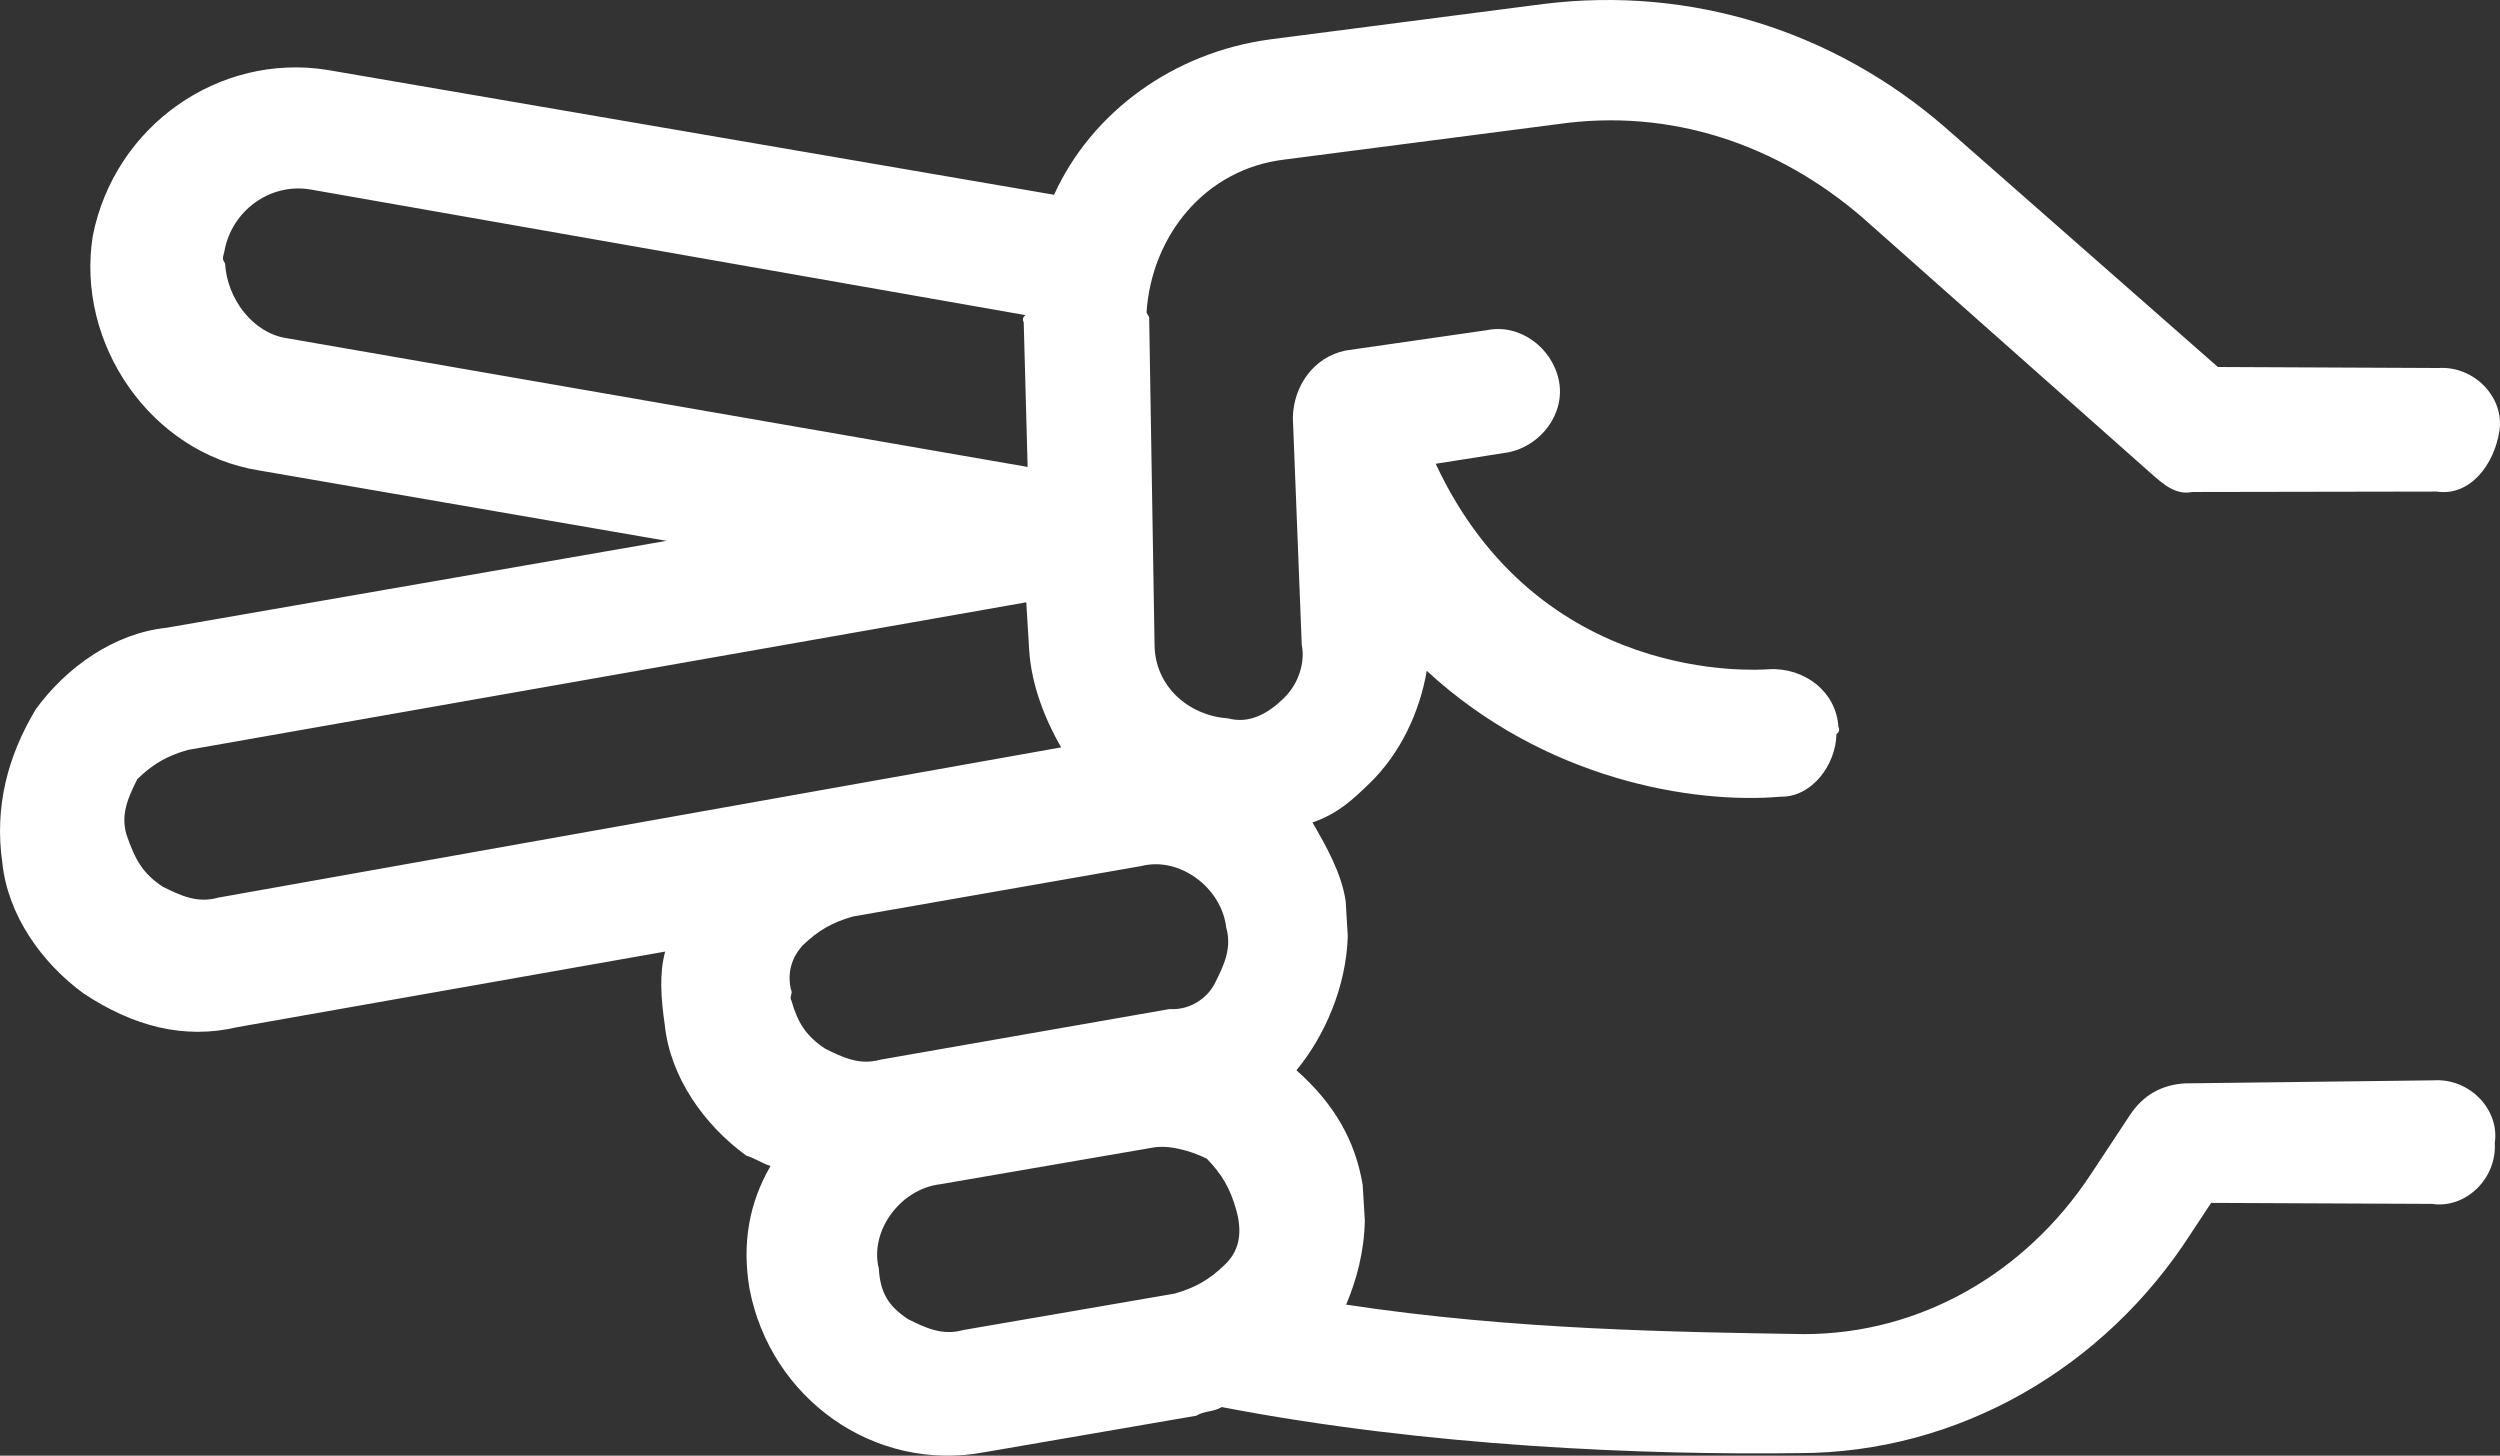 <?xml version="1.0" encoding="UTF-8" standalone="no"?>
<svg
   width="264.256pt"
   height="153.87pt"
   version="1.1"
   viewBox="0 0 264.256 153.87"
   id="svg438"
   sodipodi:docname="noun-game-3971461.svg"
   inkscape:version="1.2.1 (9c6d41e410, 2022-07-14)"
   inkscape:export-filename="rock2.svg"
   inkscape:export-xdpi="96"
   inkscape:export-ydpi="96"
   xmlns:inkscape="http://www.inkscape.org/namespaces/inkscape"
   xmlns:sodipodi="http://sodipodi.sourceforge.net/DTD/sodipodi-0.dtd"
   xmlns="http://www.w3.org/2000/svg"
   xmlns:svg="http://www.w3.org/2000/svg">
  <rect x="0" y="0" width="264.256" height="153.87" fill="#333333" stroke="none"/>
  <sodipodi:namedview
     id="namedview440"
     pagecolor="#ffffff"
     bordercolor="#ffffff"
     borderopacity="1"
     inkscape:showpageshadow="2"
     inkscape:pageopacity="0.0"
     inkscape:pagecheckerboard="0"
     inkscape:deskcolor="#b5b5b5"
     inkscape:document-units="pt"
     showgrid="false"
     inkscape:zoom="0.39803571"
     inkscape:cx="-656.97622"
     inkscape:cy="192.19381"
     inkscape:window-width="1920"
     inkscape:window-height="1001"
     inkscape:window-x="-9"
     inkscape:window-y="-9"
     inkscape:window-maximized="1"
     inkscape:current-layer="svg438" />
  <defs
     id="defs350" />
  <path
     d="m 3.784,74.966 c 3.245,-4.458 8.298,-8.025 13.783,-8.603 l 52.886,-9.195 -43.1,-7.448 C 15.952,47.896 7.985,36.33 9.808,24.934 12.117,13.254 23.199,5.566 34.595,7.39 L 111.416,20.588 c 3.989,-8.771 12.645,-15.059 22.848,-16.426 L 163.141,0.421 C 178.83,-1.523 193.925,3.343 205.568,13.431 l 28.868,25.362 23.34,0.106 c 3.749,-0.225 6.96,3.095 6.419,6.641 -0.538,3.545 -3.095,6.96 -6.641,6.419 l -25.837,0.045 c -1.734,0.356 -3.058,-0.819 -4.387,-1.996 l -30.474,-27.025 c -8.996,-7.738 -20.266,-11.578 -32.205,-9.859 l -28.877,3.741 c -8.469,1.011 -14.063,8.119 -14.584,16.178 l 0.279,0.484 0.569,34.587 c 0.022,4.516 3.715,7.553 7.746,7.815 2.296,0.618 4.238,-0.503 5.897,-2.106 1.659,-1.603 2.277,-3.899 1.919,-5.637 l -0.942,-24.029 c 0.054,-3.265 2.124,-6.4 5.594,-7.109 l 14.925,-2.149 c 3.47,-0.709 6.884,1.844 7.596,5.312 0.709,3.47 -1.844,6.884 -5.312,7.596 l -7.706,1.215 c 10.943,23.43 33.924,21.798 35.175,21.721 3.749,-0.225 7.165,2.332 7.39,6.081 0,0 0.279,0.484 -0.204,0.763 -0.054,3.265 -2.611,6.681 -5.873,6.625 -9.234,0.803 -24.943,-1.765 -37.43,-13.306 -0.746,4.31 -2.739,8.694 -6.058,11.905 -1.659,1.603 -3.32,3.211 -6.026,4.124 1.4,2.426 3.08,5.335 3.51,8.321 0.077,1.25 0.148,2.499 0.225,3.749 -0.185,5.281 -2.386,10.43 -5.426,14.125 3.976,3.528 6.214,7.404 7,12.124 0.077,1.25 0.148,2.499 0.225,3.749 -0.054,3.265 -0.877,6.325 -1.975,8.899 17.724,2.699 35.3,2.899 48.358,3.118 12.295,0.014 23.449,-6.425 30.347,-16.876 l 4.139,-6.269 c 1.378,-2.09 3.32,-3.211 5.819,-3.359 l 26.332,-0.322 c 3.749,-0.225 6.96,3.095 6.419,6.641 0.225,3.749 -3.095,6.96 -6.641,6.419 l -23.34,-0.106 -2.069,3.134 c -9.175,14.35 -24.693,23.309 -41.504,23.317 -16.044,0.211 -39.18,-0.658 -61.005,-4.869 -0.971,0.561 -1.734,0.356 -2.705,0.917 l -22.35,3.851 c -11.66,2.203 -22.669,-5.662 -24.874,-17.325 -0.786,-4.72 -0.04,-9.03 2.234,-12.927 -0.763,-0.204 -1.811,-0.894 -2.574,-1.099 -4.458,-3.245 -8.025,-8.298 -8.603,-13.783 -0.429,-2.986 -0.581,-5.483 0.037,-7.78 l -45.184,7.981 c -5.691,1.346 -11.045,-0.091 -16.269,-3.539 -4.458,-3.245 -8.025,-8.298 -8.603,-13.783 -0.866,-5.977 0.569,-11.334 3.533,-16.279 z M 108.209,34.076 c 0,0 -0.279,-0.484 0.204,-0.763 l -75.564,-13.278 c -4.31,-0.746 -8.392,2.261 -9.138,6.57 -0.204,0.763 -0.204,0.763 0.077,1.25 0.225,3.749 2.949,7.35 6.494,7.888 l 78.342,13.614 z m 20.246,69.785 c 0.894,-1.811 1.79,-3.618 1.156,-5.841 -0.506,-4.236 -4.964,-7.481 -8.919,-6.488 l -30.54,5.345 c -2.218,0.635 -3.676,1.477 -5.335,3.08 -1.175,1.324 -1.586,2.855 -1.23,4.589 0.279,0.484 -0.204,0.763 0.077,1.25 0.635,2.218 1.477,3.676 3.564,5.056 1.811,0.894 3.618,1.79 5.841,1.156 l 30.54,-5.345 c 2.013,0.128 3.952,-0.991 4.846,-2.802 z M 95.97,139.432 c 1.811,0.894 3.618,1.79 5.841,1.156 l 22.35,-3.851 c 2.218,-0.635 3.676,-1.477 5.335,-3.08 1.659,-1.603 1.79,-3.618 1.156,-5.841 -0.635,-2.218 -1.477,-3.676 -3.08,-5.335 -1.811,-0.894 -4.105,-1.509 -5.841,-1.156 l -22.35,3.851 c -4.236,0.506 -7.481,4.964 -6.488,8.919 0.145,2.501 0.985,3.956 3.08,5.335 z M 17.208,93.729 c 1.811,0.894 3.618,1.79 5.841,1.156 l 89.117,-15.886 c -1.68,-2.909 -3.157,-6.585 -3.382,-10.335 l -0.302,-4.999 -88.631,15.605 c -2.218,0.635 -3.676,1.477 -5.335,3.08 -0.894,1.811 -1.79,3.618 -1.156,5.841 0.917,2.705 1.756,4.16 3.847,5.537 z"
     id="path922"
     inkscape:export-filename="scissors2.svg"
     inkscape:export-xdpi="96"
     inkscape:export-ydpi="96"
     style="fill:#ffffff" />
</svg>
